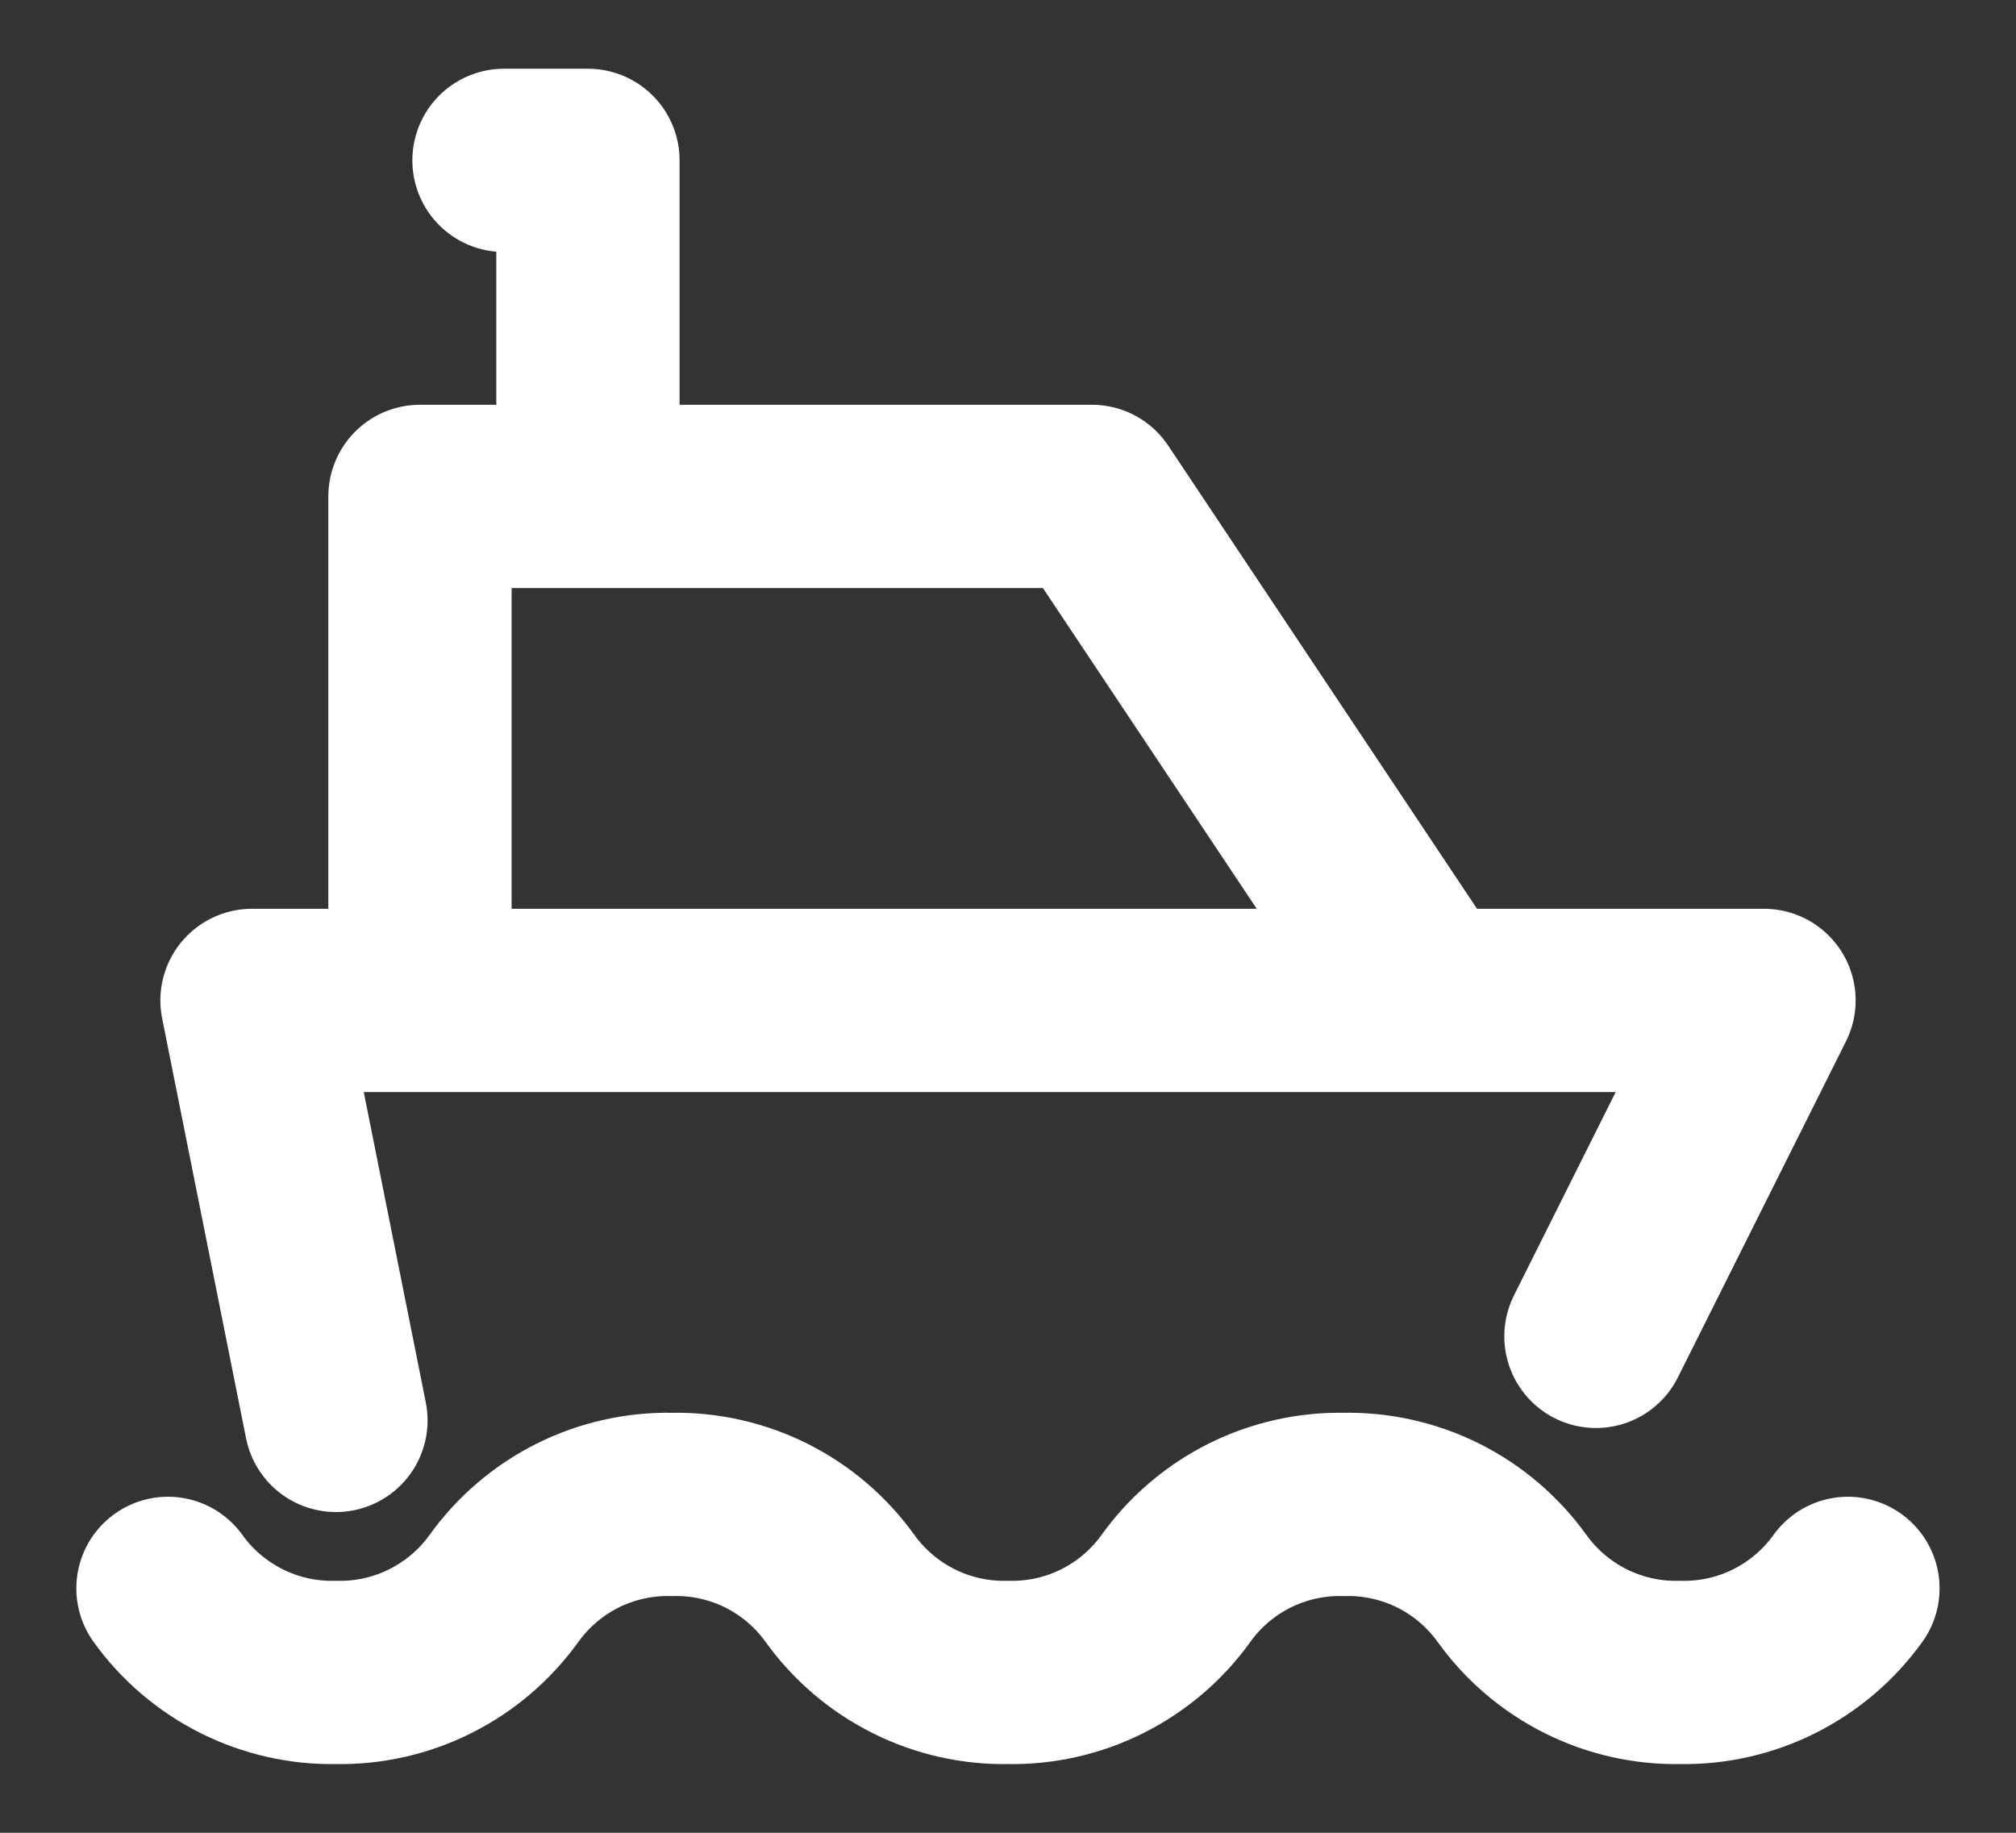 <svg width="22" height="20" viewBox="0 0 22 20" fill="none"
                                    xmlns="http://www.w3.org/2000/svg">
                                    <rect x="0" y="0" width="22" height="20" fill="#333333" stroke="none"/>
                                    <path
                                        d="M1.833 17.333C2.041 17.623 2.317 17.858 2.636 18.018C2.956 18.178 3.309 18.258 3.666 18.25C4.023 18.258 4.377 18.178 4.696 18.018C5.016 17.858 5.291 17.623 5.5 17.333C5.708 17.043 5.984 16.808 6.303 16.648C6.622 16.489 6.976 16.409 7.333 16.417C7.69 16.409 8.044 16.489 8.363 16.648C8.682 16.808 8.958 17.043 9.166 17.333C9.375 17.623 9.65 17.858 9.97 18.018C10.289 18.178 10.643 18.258 11 18.25C11.357 18.258 11.71 18.178 12.03 18.018C12.349 17.858 12.625 17.623 12.833 17.333C13.041 17.043 13.317 16.808 13.636 16.648C13.956 16.489 14.309 16.409 14.666 16.417C15.023 16.409 15.377 16.489 15.696 16.648C16.016 16.808 16.291 17.043 16.5 17.333C16.708 17.623 16.984 17.858 17.303 18.018C17.622 18.178 17.976 18.258 18.333 18.25C18.69 18.258 19.044 18.178 19.363 18.018C19.682 17.858 19.958 17.623 20.166 17.333M3.666 15.5L2.75 10.917H19.25L17.416 14.583M4.583 10.917V5.417H11.916L15.583 10.917M6.416 5.417V1.75H5.5"
                                        stroke="white" stroke-width="2" stroke-linecap="round"
                                        stroke-linejoin="round" />
                                </svg>